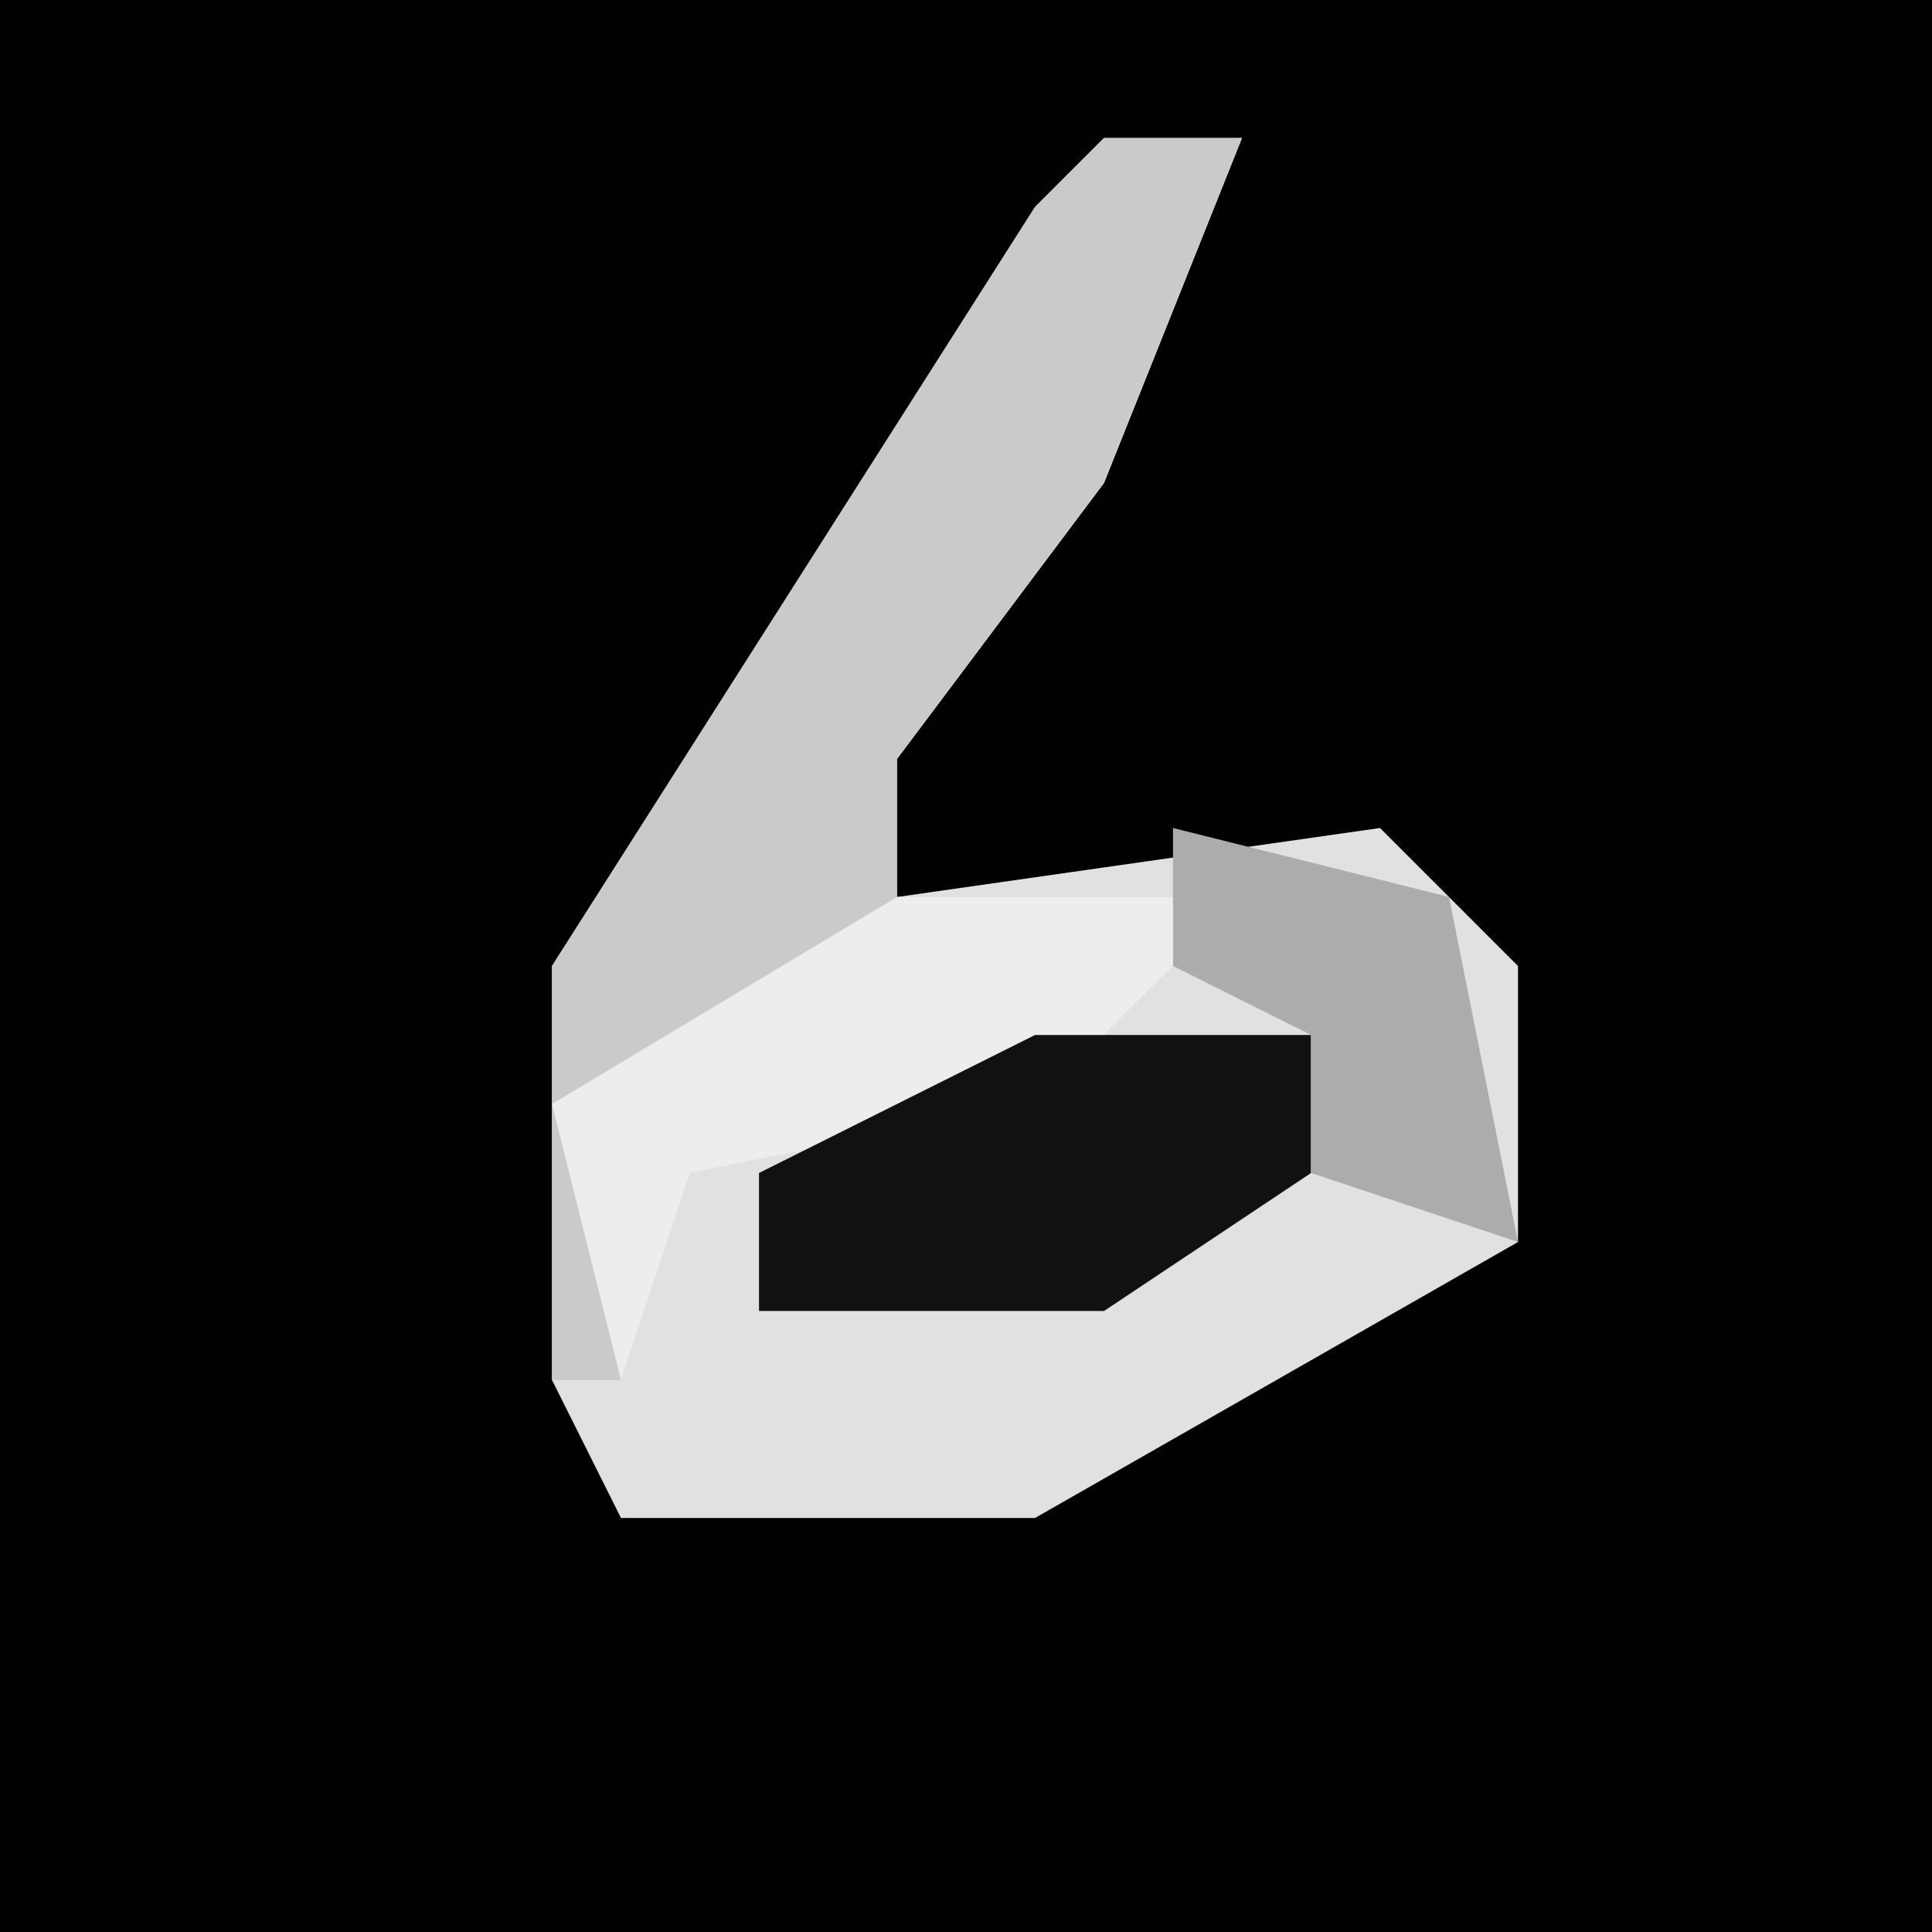 <?xml version="1.0" encoding="UTF-8"?>
<svg version="1.1" xmlns="http://www.w3.org/2000/svg" width="28" height="28">
<path d="M0,0 L28,0 L28,28 L0,28 Z " fill="#010101" transform="translate(0,0)"/>
<path d="M0,0 L2,0 L0,5 L-3,9 L-3,11 L4,10 L6,12 L6,16 L-1,20 L-7,20 L-8,18 L-8,12 L-1,1 Z " fill="#E1E1E1" transform="translate(16,2)"/>
<path d="M0,0 L2,0 L0,5 L-3,9 L-3,11 L2,11 L-1,14 L-6,15 L-7,18 L-8,18 L-8,12 L-1,1 Z " fill="#CACACA" transform="translate(16,2)"/>
<path d="M0,0 L5,0 L2,3 L-3,4 L-4,7 L-5,3 Z " fill="#EDEDED" transform="translate(13,13)"/>
<path d="M0,0 L4,0 L4,2 L1,4 L-4,4 L-4,2 Z " fill="#111111" transform="translate(15,15)"/>
<path d="M0,0 L4,1 L5,6 L2,5 L2,3 L0,2 Z " fill="#ACACAC" transform="translate(17,12)"/>
</svg>
